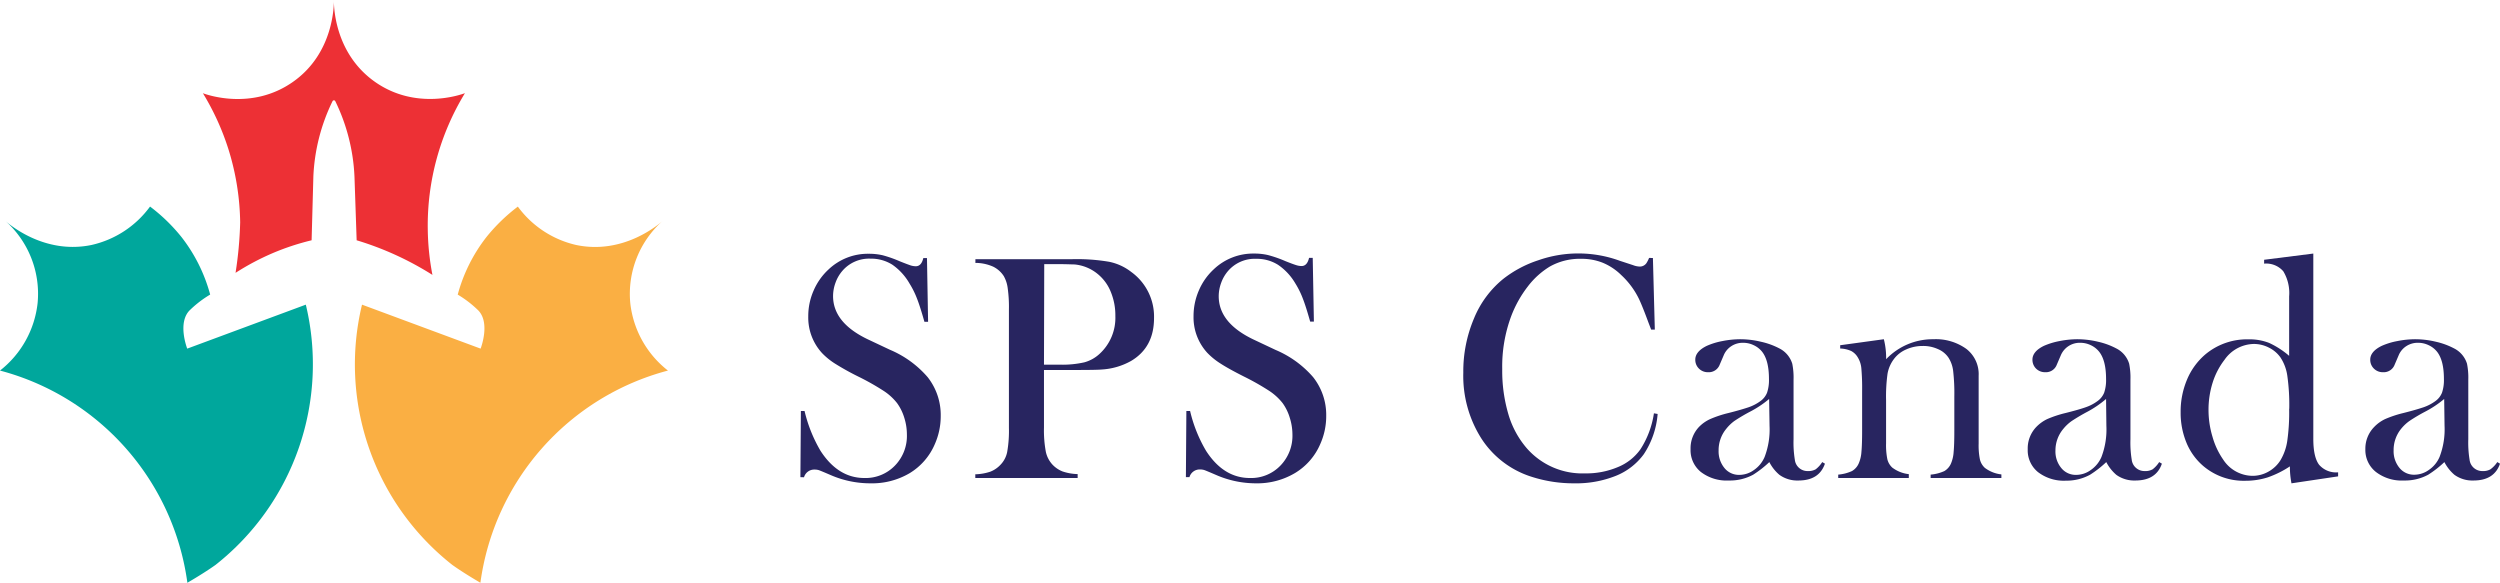 <svg xmlns="http://www.w3.org/2000/svg" viewBox="0 0 470.7 109.71"><defs><style>.cls-1{fill:#ed3035;}.cls-1,.cls-2,.cls-3{fill-rule:evenodd;}.cls-2{fill:#faaf43;}.cls-3{fill:#00a79c;}.cls-4{fill:#282560;}</style></defs><g id="Layer_2" data-name="Layer 2"><g id="Layer_1-2" data-name="Layer 1"><path class="cls-1" d="M80.54,43.19a47.85,47.85,0,0,1,7-25.65c-.72.27-9.18,3.3-16.9-2.1C62.78,9.94,62.85.71,62.87,0c0,.69.1,10-7.79,15.47-7.71,5.37-16.15,2.36-16.88,2.08a47.91,47.91,0,0,1,4.86,10.71,48.2,48.2,0,0,1,2.16,13.62,72.88,72.88,0,0,1-.87,9.49,47.57,47.57,0,0,1,7.25-3.82,46.79,46.79,0,0,1,7.07-2.31l.33-12a35.71,35.71,0,0,1,3.61-14.19.29.29,0,0,1,.52,0,36,36,0,0,1,3.61,14.19l.41,12a58,58,0,0,1,14.27,6.52A48.39,48.39,0,0,1,80.54,43.19Z"/><path class="cls-2" d="M125.76,69.77h0a18.7,18.7,0,0,1-7.09-12.7,18.38,18.38,0,0,1,6.15-15.53c-.72.65-7.39,6.46-16.32,4.59a18.79,18.79,0,0,1-11-7.23,33.48,33.48,0,0,0-5.92,5.74,30.49,30.49,0,0,0-5.4,10.83A20.31,20.31,0,0,1,89.9,58.3c2.55,2.32.59,7.34.59,7.34L68.16,57.36a48,48,0,0,0,17,49c1.27.91,3.21,2.15,5.29,3.36A48,48,0,0,1,125.76,69.77Z"/><path class="cls-3" d="M0,69.77H0a18.7,18.7,0,0,0,7.08-12.7A18.38,18.38,0,0,0,.94,41.53c.72.65,7.39,6.46,16.31,4.59a18.71,18.71,0,0,0,11-7.23,33.11,33.11,0,0,1,5.92,5.74,30.49,30.49,0,0,1,5.4,10.83,20.61,20.61,0,0,0-3.73,2.84c-2.55,2.32-.59,7.34-.59,7.34l22.33-8.28a48.09,48.09,0,0,1-17,49c-1.27.91-3.22,2.15-5.3,3.36A48,48,0,0,0,0,69.77Z"/><path class="cls-4" d="M150.7,89.84l.09-12.46.69,0a27,27,0,0,0,3,7.49Q157.79,90,162.76,90a7.67,7.67,0,0,0,5.73-2.33,8,8,0,0,0,2.26-5.88,10.52,10.52,0,0,0-.49-3.13,9.29,9.29,0,0,0-1.35-2.75,10.44,10.44,0,0,0-2.45-2.26,46.59,46.59,0,0,0-4.84-2.74,49.61,49.61,0,0,1-4.39-2.44,12.9,12.9,0,0,1-2.46-2,9.87,9.87,0,0,1-2.59-6.91,11.89,11.89,0,0,1,1-4.83,11.64,11.64,0,0,1,2.82-4,10.76,10.76,0,0,1,7.57-2.95,11.38,11.38,0,0,1,2.62.28,23.15,23.15,0,0,1,3.23,1.14c1,.4,1.68.65,2,.76a3.36,3.36,0,0,0,1,.17c.71,0,1.18-.51,1.42-1.54h.69l.21,12h-.69c-.54-1.91-1-3.37-1.4-4.38a16.11,16.11,0,0,0-1.4-2.82A10.93,10.93,0,0,0,168,49.83a7.48,7.48,0,0,0-4.09-1.13A6.63,6.63,0,0,0,158.6,51a7,7,0,0,0-1.28,2.2,7.35,7.35,0,0,0-.47,2.54q0,5,6.48,8.12l4.24,2A19.22,19.22,0,0,1,174.65,71a11.51,11.51,0,0,1,2.47,7.31A13,13,0,0,1,176,83.64a11.79,11.79,0,0,1-4.7,5.43A13.91,13.91,0,0,1,163.91,91a18.69,18.69,0,0,1-7.48-1.54c-1.25-.54-2-.85-2.23-.93a2.62,2.62,0,0,0-.82-.12,2,2,0,0,0-2,1.45Z"/><path class="cls-4" d="M196.56,69.66V80.49a22,22,0,0,0,.35,4.57,5.11,5.11,0,0,0,1.28,2.45,5.19,5.19,0,0,0,1.89,1.26,9.5,9.5,0,0,0,2.82.49V90H183.63v-.7a9.63,9.63,0,0,0,2.82-.49,5.15,5.15,0,0,0,1.88-1.26,4.78,4.78,0,0,0,1.3-2.44,22.94,22.94,0,0,0,.33-4.58V58.26a25.35,25.35,0,0,0-.23-4A6.16,6.16,0,0,0,189,52a5,5,0,0,0-2-1.79,8.27,8.27,0,0,0-3.14-.71h-.21v-.7h18.18a36.12,36.12,0,0,1,7,.49A10,10,0,0,1,213,51.21a10.36,10.36,0,0,1,4.28,8.68q0,5.52-4.34,8.08a12.79,12.79,0,0,1-5.49,1.6c-.68.06-2.33.09-4.94.09Zm0-1h3a18.65,18.65,0,0,0,4.6-.44A6.88,6.88,0,0,0,207,66.65,9.2,9.2,0,0,0,210,59.5a11.59,11.59,0,0,0-.86-4.54,8.33,8.33,0,0,0-2.45-3.36,8,8,0,0,0-4.38-1.81c-.46,0-1.51-.06-3.16-.06h-2.54Z"/><path class="cls-4" d="M223.28,89.84l.09-12.46.7,0a26.69,26.69,0,0,0,3,7.49Q230.37,90,235.34,90a7.63,7.63,0,0,0,5.73-2.33,8.05,8.05,0,0,0,2.27-5.88,10.54,10.54,0,0,0-.5-3.13,9.27,9.27,0,0,0-1.34-2.75A10.7,10.7,0,0,0,239,73.61a46.59,46.59,0,0,0-4.84-2.74q-2.87-1.45-4.39-2.44a13.22,13.22,0,0,1-2.46-2,9.87,9.87,0,0,1-2.59-6.91,12.06,12.06,0,0,1,1-4.83,11.64,11.64,0,0,1,2.82-4,10.76,10.76,0,0,1,7.57-2.95,11.38,11.38,0,0,1,2.62.28A22.71,22.71,0,0,1,242,49.16c1,.4,1.69.65,2.05.76a3.36,3.36,0,0,0,1,.17c.71,0,1.18-.51,1.42-1.54h.69l.22,12h-.7c-.54-1.91-1-3.37-1.4-4.38a16.11,16.11,0,0,0-1.4-2.82,10.82,10.82,0,0,0-3.25-3.49,7.48,7.48,0,0,0-4.09-1.13,6.63,6.63,0,0,0-5.33,2.3,7,7,0,0,0-1.28,2.2,7.35,7.35,0,0,0-.47,2.54q0,5,6.48,8.12l4.24,2A19.22,19.22,0,0,1,247.23,71a11.46,11.46,0,0,1,2.47,7.31,12.85,12.85,0,0,1-1.12,5.29,11.74,11.74,0,0,1-4.7,5.43A13.88,13.88,0,0,1,236.49,91,18.73,18.73,0,0,1,229,89.44c-1.25-.54-2-.85-2.23-.93a2.57,2.57,0,0,0-.82-.12,2,2,0,0,0-2,1.45Z"/><path class="cls-4" d="M311.21,48.58l.36,13.48h-.69l-.51-1.33q-1.06-2.88-1.72-4.31a15.11,15.11,0,0,0-3.41-4.64,10.93,10.93,0,0,0-3.5-2.32,10.7,10.7,0,0,0-4.07-.73,11.47,11.47,0,0,0-5.91,1.48,15.07,15.07,0,0,0-4.1,3.72,21.76,21.76,0,0,0-3.11,5.54,27.13,27.13,0,0,0-1.71,10A28.89,28.89,0,0,0,284,78a17.16,17.16,0,0,0,3.44,6.37,13.91,13.91,0,0,0,11,4.76,15.28,15.28,0,0,0,6.18-1.19,9.66,9.66,0,0,0,4.25-3.36,17.1,17.1,0,0,0,2.53-6.76l.7.12a16,16,0,0,1-2.6,7.57,12.06,12.06,0,0,1-5.32,4.1A20.14,20.14,0,0,1,296.38,91a25.75,25.75,0,0,1-8-1.23,17.5,17.5,0,0,1-9.46-7.2,22,22,0,0,1-3.41-12.41,25.56,25.56,0,0,1,2-10.17,18.67,18.67,0,0,1,5.55-7.5A21.49,21.49,0,0,1,289.64,49a22.76,22.76,0,0,1,15.36.11l2.47.81a3.76,3.76,0,0,0,1.27.27,1.51,1.51,0,0,0,1.24-.63,5.89,5.89,0,0,0,.51-1Z"/><path class="cls-4" d="M343.09,87l.51.3c-.73,2.11-2.38,3.17-5,3.17a5.76,5.76,0,0,1-3.56-1.06A7.73,7.73,0,0,1,333.13,87a19.81,19.81,0,0,1-3.05,2.38,9.21,9.21,0,0,1-4.56,1.09,8,8,0,0,1-5.27-1.6,5.27,5.27,0,0,1-1.95-4.31,5.83,5.83,0,0,1,1.6-4.19A7,7,0,0,1,322,78.9a20.83,20.83,0,0,1,3.4-1.13c1.75-.44,3-.81,3.88-1.11a8.26,8.26,0,0,0,2.1-1.09,3.58,3.58,0,0,0,1.32-1.63,7.4,7.4,0,0,0,.36-2.59q0-3.52-1.32-5.16a4.38,4.38,0,0,0-1.56-1.2,4.54,4.54,0,0,0-2-.45,3.91,3.91,0,0,0-2.2.63,3.79,3.79,0,0,0-1.45,1.75l-.75,1.75a2.19,2.19,0,0,1-2.18,1.41,2.35,2.35,0,0,1-1.71-.67,2.29,2.29,0,0,1-.7-1.71c0-1,.73-1.89,2.18-2.59a13.07,13.07,0,0,1,2.91-.89,17.45,17.45,0,0,1,3.4-.35,16.9,16.9,0,0,1,3.9.48A13.87,13.87,0,0,1,335,65.59a4.8,4.8,0,0,1,2.45,2.9,13.28,13.28,0,0,1,.24,3V82.69a20.14,20.14,0,0,0,.24,3.86,2.39,2.39,0,0,0,2.47,2.14,2.75,2.75,0,0,0,1.46-.33A5.26,5.26,0,0,0,343.09,87Zm-10-11.88a19.64,19.64,0,0,1-3.57,2.38,32.12,32.12,0,0,0-3,1.78A8,8,0,0,0,325,80.76a6.31,6.31,0,0,0-1.42,4.07,4.93,4.93,0,0,0,1.1,3.29,3.49,3.49,0,0,0,2.78,1.29,4.7,4.7,0,0,0,2.78-.92,5.67,5.67,0,0,0,2-2.45,14.49,14.49,0,0,0,.93-5.85Z"/><path class="cls-4" d="M354.69,63.87a14.22,14.22,0,0,1,.43,3.28v.48A12.12,12.12,0,0,1,364,63.87a9.86,9.86,0,0,1,6.21,1.81,6,6,0,0,1,2.33,5.06V83.51a13.41,13.41,0,0,0,.24,3,3.14,3.14,0,0,0,.93,1.58,6.27,6.27,0,0,0,3.11,1.23V90H363.5v-.64a7.79,7.79,0,0,0,2.59-.67,3.07,3.07,0,0,0,1.27-1.49,6.62,6.62,0,0,0,.47-2.1c.09-.93.13-2.27.13-4V74.66a37,37,0,0,0-.22-4.82,5.88,5.88,0,0,0-.86-2.47,4.46,4.46,0,0,0-2-1.64,6.67,6.67,0,0,0-2.85-.59,7.53,7.53,0,0,0-3.15.66,5.66,5.66,0,0,0-2.3,1.81,6.48,6.48,0,0,0-1.19,2.72,31.2,31.2,0,0,0-.28,5v5.9l0,2.23a13.41,13.41,0,0,0,.24,3,3.14,3.14,0,0,0,.93,1.58,6.27,6.27,0,0,0,3.11,1.23V90H346.1v-.64a7.79,7.79,0,0,0,2.59-.67A3.07,3.07,0,0,0,350,87.16a6.47,6.47,0,0,0,.47-2.08c.09-.93.13-2.28.13-4V73.63a42,42,0,0,0-.15-4.33,4.72,4.72,0,0,0-.66-2,3.18,3.18,0,0,0-1.24-1.21,5.37,5.37,0,0,0-2.08-.47V65Z"/><path class="cls-4" d="M406.53,87l.51.3q-1.08,3.17-5,3.17a5.8,5.8,0,0,1-3.57-1.06A8,8,0,0,1,396.57,87a19.81,19.81,0,0,1-3.05,2.38A9.21,9.21,0,0,1,389,90.5a8,8,0,0,1-5.27-1.6,5.27,5.27,0,0,1-1.95-4.31,5.83,5.83,0,0,1,1.6-4.19,7.17,7.17,0,0,1,2.08-1.5,21,21,0,0,1,3.41-1.13q2.63-.66,3.87-1.11a7.94,7.94,0,0,0,2.1-1.09,3.61,3.61,0,0,0,1.33-1.63,7.4,7.4,0,0,0,.36-2.59q0-3.52-1.33-5.16a4.34,4.34,0,0,0-1.55-1.2,4.55,4.55,0,0,0-2-.45A3.86,3.86,0,0,0,388,66.92l-.75,1.75a2.18,2.18,0,0,1-2.17,1.41,2.37,2.37,0,0,1-1.72-.67,2.32,2.32,0,0,1-.69-1.71c0-1,.72-1.89,2.17-2.59a13.34,13.34,0,0,1,2.92-.89,17.35,17.35,0,0,1,3.39-.35,16.9,16.9,0,0,1,3.9.48,13.72,13.72,0,0,1,3.38,1.24,4.77,4.77,0,0,1,2.45,2.9,13.28,13.28,0,0,1,.24,3V82.69a20.14,20.14,0,0,0,.24,3.86,2.41,2.41,0,0,0,2.48,2.14,2.75,2.75,0,0,0,1.46-.33A5.26,5.26,0,0,0,406.53,87Zm-10-11.88A19.72,19.72,0,0,1,393,77.53a35,35,0,0,0-3,1.78,8,8,0,0,0-1.53,1.45A6.3,6.3,0,0,0,387,84.83a4.88,4.88,0,0,0,1.1,3.29,3.48,3.48,0,0,0,2.78,1.29,4.7,4.7,0,0,0,2.78-.92,5.67,5.67,0,0,0,2-2.45,14.49,14.49,0,0,0,.93-5.85Z"/><path class="cls-4" d="M431.44,91a16.3,16.3,0,0,1-.3-3.19,18.53,18.53,0,0,1-4.2,2.08,13.89,13.89,0,0,1-4.24.63,11.75,11.75,0,0,1-7.82-2.74,11.54,11.54,0,0,1-3.2-4.39,14.78,14.78,0,0,1-1.11-5.78,15.48,15.48,0,0,1,1.2-6.13,12.63,12.63,0,0,1,3.38-4.69,12.22,12.22,0,0,1,8.16-2.9,10.18,10.18,0,0,1,3.91.67A16,16,0,0,1,431,67V55.8a7.9,7.9,0,0,0-1.1-4.72,4.24,4.24,0,0,0-3.61-1.44v-.73l9.26-1.17v34.9c0,2.27.36,3.88,1.08,4.85a4.22,4.22,0,0,0,3.59,1.44v.76Zm-.42-14a39,39,0,0,0-.37-6.29,8.38,8.38,0,0,0-1.29-3.42,5.85,5.85,0,0,0-2.17-1.84,6.2,6.2,0,0,0-2.81-.69,6.87,6.87,0,0,0-5.56,3A13.81,13.81,0,0,0,416.61,72a17,17,0,0,0-.79,5.16,17.5,17.5,0,0,0,.75,5.08,14.23,14.23,0,0,0,2,4.27,6.67,6.67,0,0,0,5.53,3.08,6.06,6.06,0,0,0,3-.79,6.24,6.24,0,0,0,2.28-2.17,9.89,9.89,0,0,0,1.26-3.57A38,38,0,0,0,431,76.93Z"/><path class="cls-4" d="M470.19,87l.51.3q-1.08,3.17-5,3.17a5.76,5.76,0,0,1-3.56-1.06A7.87,7.87,0,0,1,460.23,87a19.81,19.81,0,0,1-3.05,2.38,9.21,9.21,0,0,1-4.56,1.09,8,8,0,0,1-5.27-1.6,5.27,5.27,0,0,1-2-4.31A5.83,5.83,0,0,1,447,80.4a7,7,0,0,1,2.08-1.5,20.83,20.83,0,0,1,3.4-1.13c1.75-.44,3-.81,3.88-1.11a8.26,8.26,0,0,0,2.1-1.09,3.58,3.58,0,0,0,1.32-1.63,7.4,7.4,0,0,0,.36-2.59q0-3.52-1.32-5.16a4.38,4.38,0,0,0-1.56-1.2,4.54,4.54,0,0,0-2-.45,3.91,3.91,0,0,0-2.2.63,3.79,3.79,0,0,0-1.45,1.75l-.75,1.75a2.19,2.19,0,0,1-2.18,1.41,2.35,2.35,0,0,1-1.71-.67,2.29,2.29,0,0,1-.7-1.71c0-1,.73-1.89,2.18-2.59a13.07,13.07,0,0,1,2.91-.89,17.45,17.45,0,0,1,3.4-.35,16.9,16.9,0,0,1,3.9.48,13.87,13.87,0,0,1,3.38,1.24,4.8,4.8,0,0,1,2.45,2.9,13.28,13.28,0,0,1,.24,3V82.69a20.14,20.14,0,0,0,.24,3.86,2.4,2.4,0,0,0,2.47,2.14,2.72,2.72,0,0,0,1.46-.33A5.26,5.26,0,0,0,470.19,87Zm-10-11.88a19.64,19.64,0,0,1-3.57,2.38,32.12,32.12,0,0,0-3,1.78,8,8,0,0,0-1.53,1.45,6.31,6.31,0,0,0-1.42,4.07,4.93,4.93,0,0,0,1.1,3.29,3.49,3.49,0,0,0,2.78,1.29,4.7,4.7,0,0,0,2.78-.92,5.6,5.6,0,0,0,2-2.45,14.49,14.49,0,0,0,.93-5.85Z"/></g></g></svg>